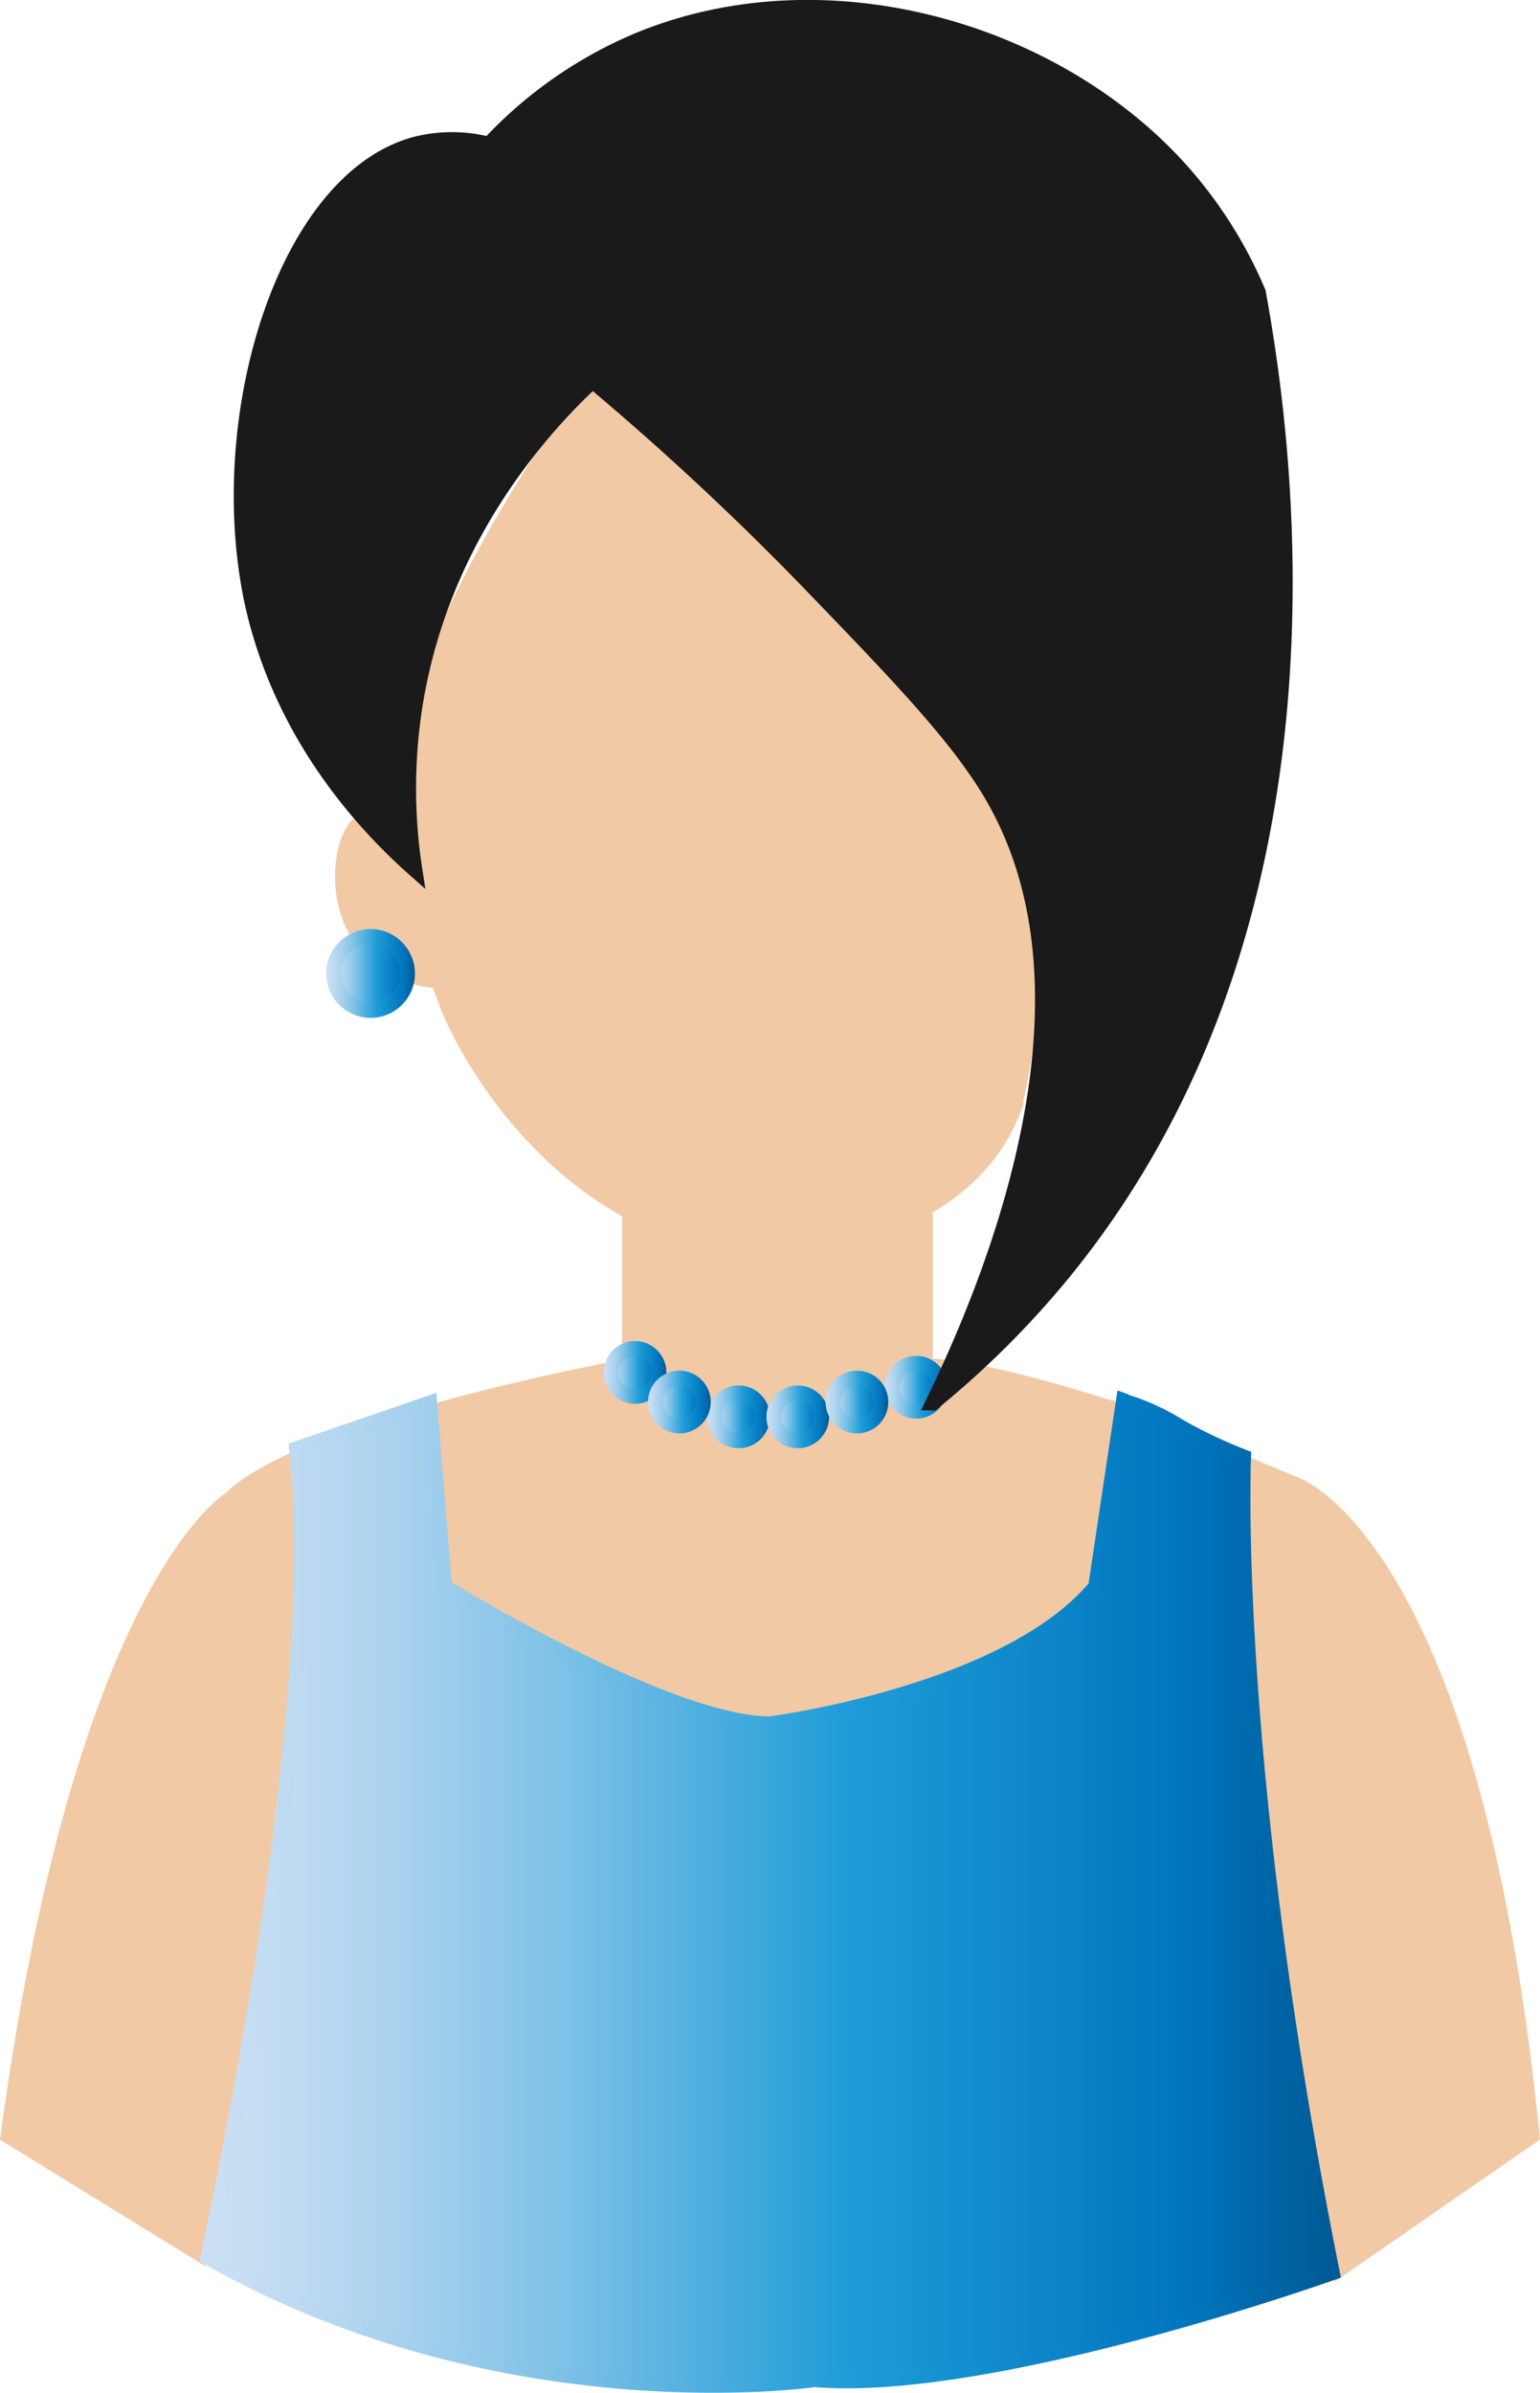 <svg id="Layer_1" data-name="Layer 1" xmlns="http://www.w3.org/2000/svg" xmlns:xlink="http://www.w3.org/1999/xlink" viewBox="0 0 104.07 161.62"><defs><style>.cls-1,.cls-2{fill:#f1c9a5;stroke:#f1c9a5;}.cls-1,.cls-2,.cls-3,.cls-4{stroke-miterlimit:10;}.cls-1{stroke-width:2px;}.cls-3{fill:url(#Sky);stroke:url(#Sky-2);}.cls-4{fill:url(#Sky-3);stroke:url(#Sky-4);}.cls-10,.cls-5,.cls-6,.cls-7,.cls-8,.cls-9{stroke-linecap:round;}.cls-5{fill:url(#Sky-5);stroke:url(#Sky-6);}.cls-6{fill:url(#Sky-7);stroke:url(#Sky-8);}.cls-7{fill:url(#Sky-9);stroke:url(#Sky-10);}.cls-8{fill:url(#Sky-11);stroke:url(#Sky-12);}.cls-9{fill:url(#Sky-13);stroke:url(#Sky-14);}.cls-10{fill:url(#Sky-15);stroke:url(#Sky-16);}.cls-11{fill:none;stroke:#1a1a1a;}.cls-12{fill:#1a1a1a;}</style><linearGradient id="Sky" x1="22.54" y1="65.74" x2="27.54" y2="65.74" gradientUnits="userSpaceOnUse"><stop offset="0" stop-color="#cce0f4"/><stop offset="0.06" stop-color="#c3dcf2"/><stop offset="0.17" stop-color="#a9d2ee"/><stop offset="0.31" stop-color="#80c2e7"/><stop offset="0.46" stop-color="#47acde"/><stop offset="0.57" stop-color="#1e9cd7"/><stop offset="0.87" stop-color="#0075be"/><stop offset="0.99" stop-color="#005b97"/></linearGradient><linearGradient id="Sky-2" x1="22.04" y1="65.74" x2="28.04" y2="65.74" xlink:href="#Sky"/><linearGradient id="Sky-3" x1="86" y1="214.08" x2="162" y2="214.08" xlink:href="#Sky"/><linearGradient id="Sky-4" x1="85.43" y1="213.98" x2="162.57" y2="213.98" xlink:href="#Sky"/><linearGradient id="Sky-5" x1="41.29" y1="92.68" x2="44.54" y2="92.68" xlink:href="#Sky"/><linearGradient id="Sky-6" x1="40.79" y1="92.68" x2="45.04" y2="92.68" xlink:href="#Sky"/><linearGradient id="Sky-7" x1="48.29" y1="95.68" x2="51.54" y2="95.68" xlink:href="#Sky"/><linearGradient id="Sky-8" x1="47.79" y1="95.68" x2="52.04" y2="95.68" xlink:href="#Sky"/><linearGradient id="Sky-9" x1="44.29" y1="94.68" x2="47.54" y2="94.68" xlink:href="#Sky"/><linearGradient id="Sky-10" x1="43.79" y1="94.68" x2="48.04" y2="94.68" xlink:href="#Sky"/><linearGradient id="Sky-11" x1="52.29" y1="95.68" x2="55.54" y2="95.68" xlink:href="#Sky"/><linearGradient id="Sky-12" x1="51.79" y1="95.68" x2="56.04" y2="95.68" xlink:href="#Sky"/><linearGradient id="Sky-13" x1="60.29" y1="93.68" x2="63.54" y2="93.68" xlink:href="#Sky"/><linearGradient id="Sky-14" x1="59.79" y1="93.68" x2="64.04" y2="93.68" xlink:href="#Sky"/><linearGradient id="Sky-15" x1="56.29" y1="94.68" x2="59.54" y2="94.68" xlink:href="#Sky"/><linearGradient id="Sky-16" x1="55.79" y1="94.68" x2="60.04" y2="94.68" xlink:href="#Sky"/></defs><title>consumer</title><path class="cls-1" d="M101,147c-.74-4.35-1-7.65-1-8-.32-4.95,4.14-14.92,12-26,2.35,2,5.85,5.12,10,9,14.45,13.49,16.32,17.41,17,19,1.43,3.34,3.4,9.93,1,20a11.84,11.84,0,0,1-1,2c-3.35,5.34-10.75,7.24-16,7-12-.55-19.68-12.62-21-18C101.88,151.52,101.43,149.53,101,147Z" transform="translate(-71.96 -86.26)"/><path class="cls-2" d="M96.59,141.7c-1.2.21-2.22,4-.79,7a6.74,6.74,0,0,0,6.61,3.78C99.15,143.25,97.5,141.54,96.59,141.7Z" transform="translate(-71.96 -86.26)"/><circle class="cls-3" cx="25.04" cy="65.74" r="2.5"/><path class="cls-2" d="M114.5,168.5v10s-6.68,1.21-13.52,3.14c-5.56,1.57-11.24,3.62-13.48,5.86,0,0-10,6-15,43l13,8s8-35,6-53l10-3,1,12s11,8,21,9c0,0,14-1,22-9l2-13,12,5s12,4,16,44l-13,9s-7-36-6-54l-9-4s-9-3-13-3v-10s-5,3-10,2a21.5,21.5,0,0,1-10-3Z" transform="translate(-71.96 -86.26)"/><path class="cls-4" d="M156,184.64a33.64,33.64,0,0,1-4.24-2A15.8,15.8,0,0,0,148.3,181c-.15,0-.28-.12-.42-.17L146,193.4c-6,7.21-22,9.27-22,9.27-7,0-22-9.27-22-9.27L101,181l-9,3.09c2,18.55-6,54.62-6,54.62,20,11.34,41,8.25,41,8.25,12,1,35-7.22,35-7.22C155.64,208,155.88,188,156,184.64Z" transform="translate(-71.96 -86.26)"/><circle class="cls-5" cx="42.91" cy="92.68" r="1.62"/><circle class="cls-6" cx="49.91" cy="95.68" r="1.62"/><circle class="cls-7" cx="45.91" cy="94.68" r="1.62"/><circle class="cls-8" cx="53.91" cy="95.68" r="1.62"/><circle class="cls-9" cx="61.91" cy="93.68" r="1.62"/><circle class="cls-10" cx="57.91" cy="94.68" r="1.62"/><path d="M100,145a35.93,35.93,0,0,1,0-11c1.81-11.63,8.94-19.14,12-22a193.93,193.93,0,0,1,15,14c5.68,5.89,9.71,10.07,12,14,7.79,13.34.37,32-4,41a61.6,61.6,0,0,0,9-9c19.3-23.84,14.91-55.55,13-66a29.77,29.77,0,0,0-5-8c-8.57-9.78-24.31-14.3-37-9a29.29,29.29,0,0,0-10,7,10,10,0,0,0-5,0c-8.82,2.41-13.7,18.5-11,31C91,136,96.61,142,100,145Z" transform="translate(-71.96 -86.26)"/><path class="cls-11" d="M100,145a35.93,35.93,0,0,1,0-11c1.81-11.63,8.94-19.14,12-22a193.93,193.93,0,0,1,15,14c5.68,5.89,9.71,10.07,12,14,7.79,13.34.37,32-4,41a61.6,61.6,0,0,0,9-9c19.3-23.84,14.91-55.55,13-66a29.77,29.77,0,0,0-5-8c-8.57-9.78-24.31-14.3-37-9a29.29,29.29,0,0,0-10,7,10,10,0,0,0-5,0c-8.82,2.41-13.7,18.5-11,31C91,136,96.61,142,100,145Z" transform="translate(-71.96 -86.26)"/><path class="cls-12" d="M100,145a35.93,35.93,0,0,1,0-11c1.81-11.63,8.94-19.14,12-22a193.93,193.93,0,0,1,15,14c5.68,5.89,9.71,10.07,12,14,7.79,13.34.37,32-4,41a61.6,61.6,0,0,0,9-9c19.3-23.84,14.91-55.55,13-66a29.77,29.77,0,0,0-5-8c-8.57-9.78-24.31-14.3-37-9a29.29,29.29,0,0,0-10,7,10,10,0,0,0-5,0c-8.82,2.41-13.7,18.5-11,31C91,136,96.61,142,100,145Z" transform="translate(-71.96 -86.26)"/></svg>